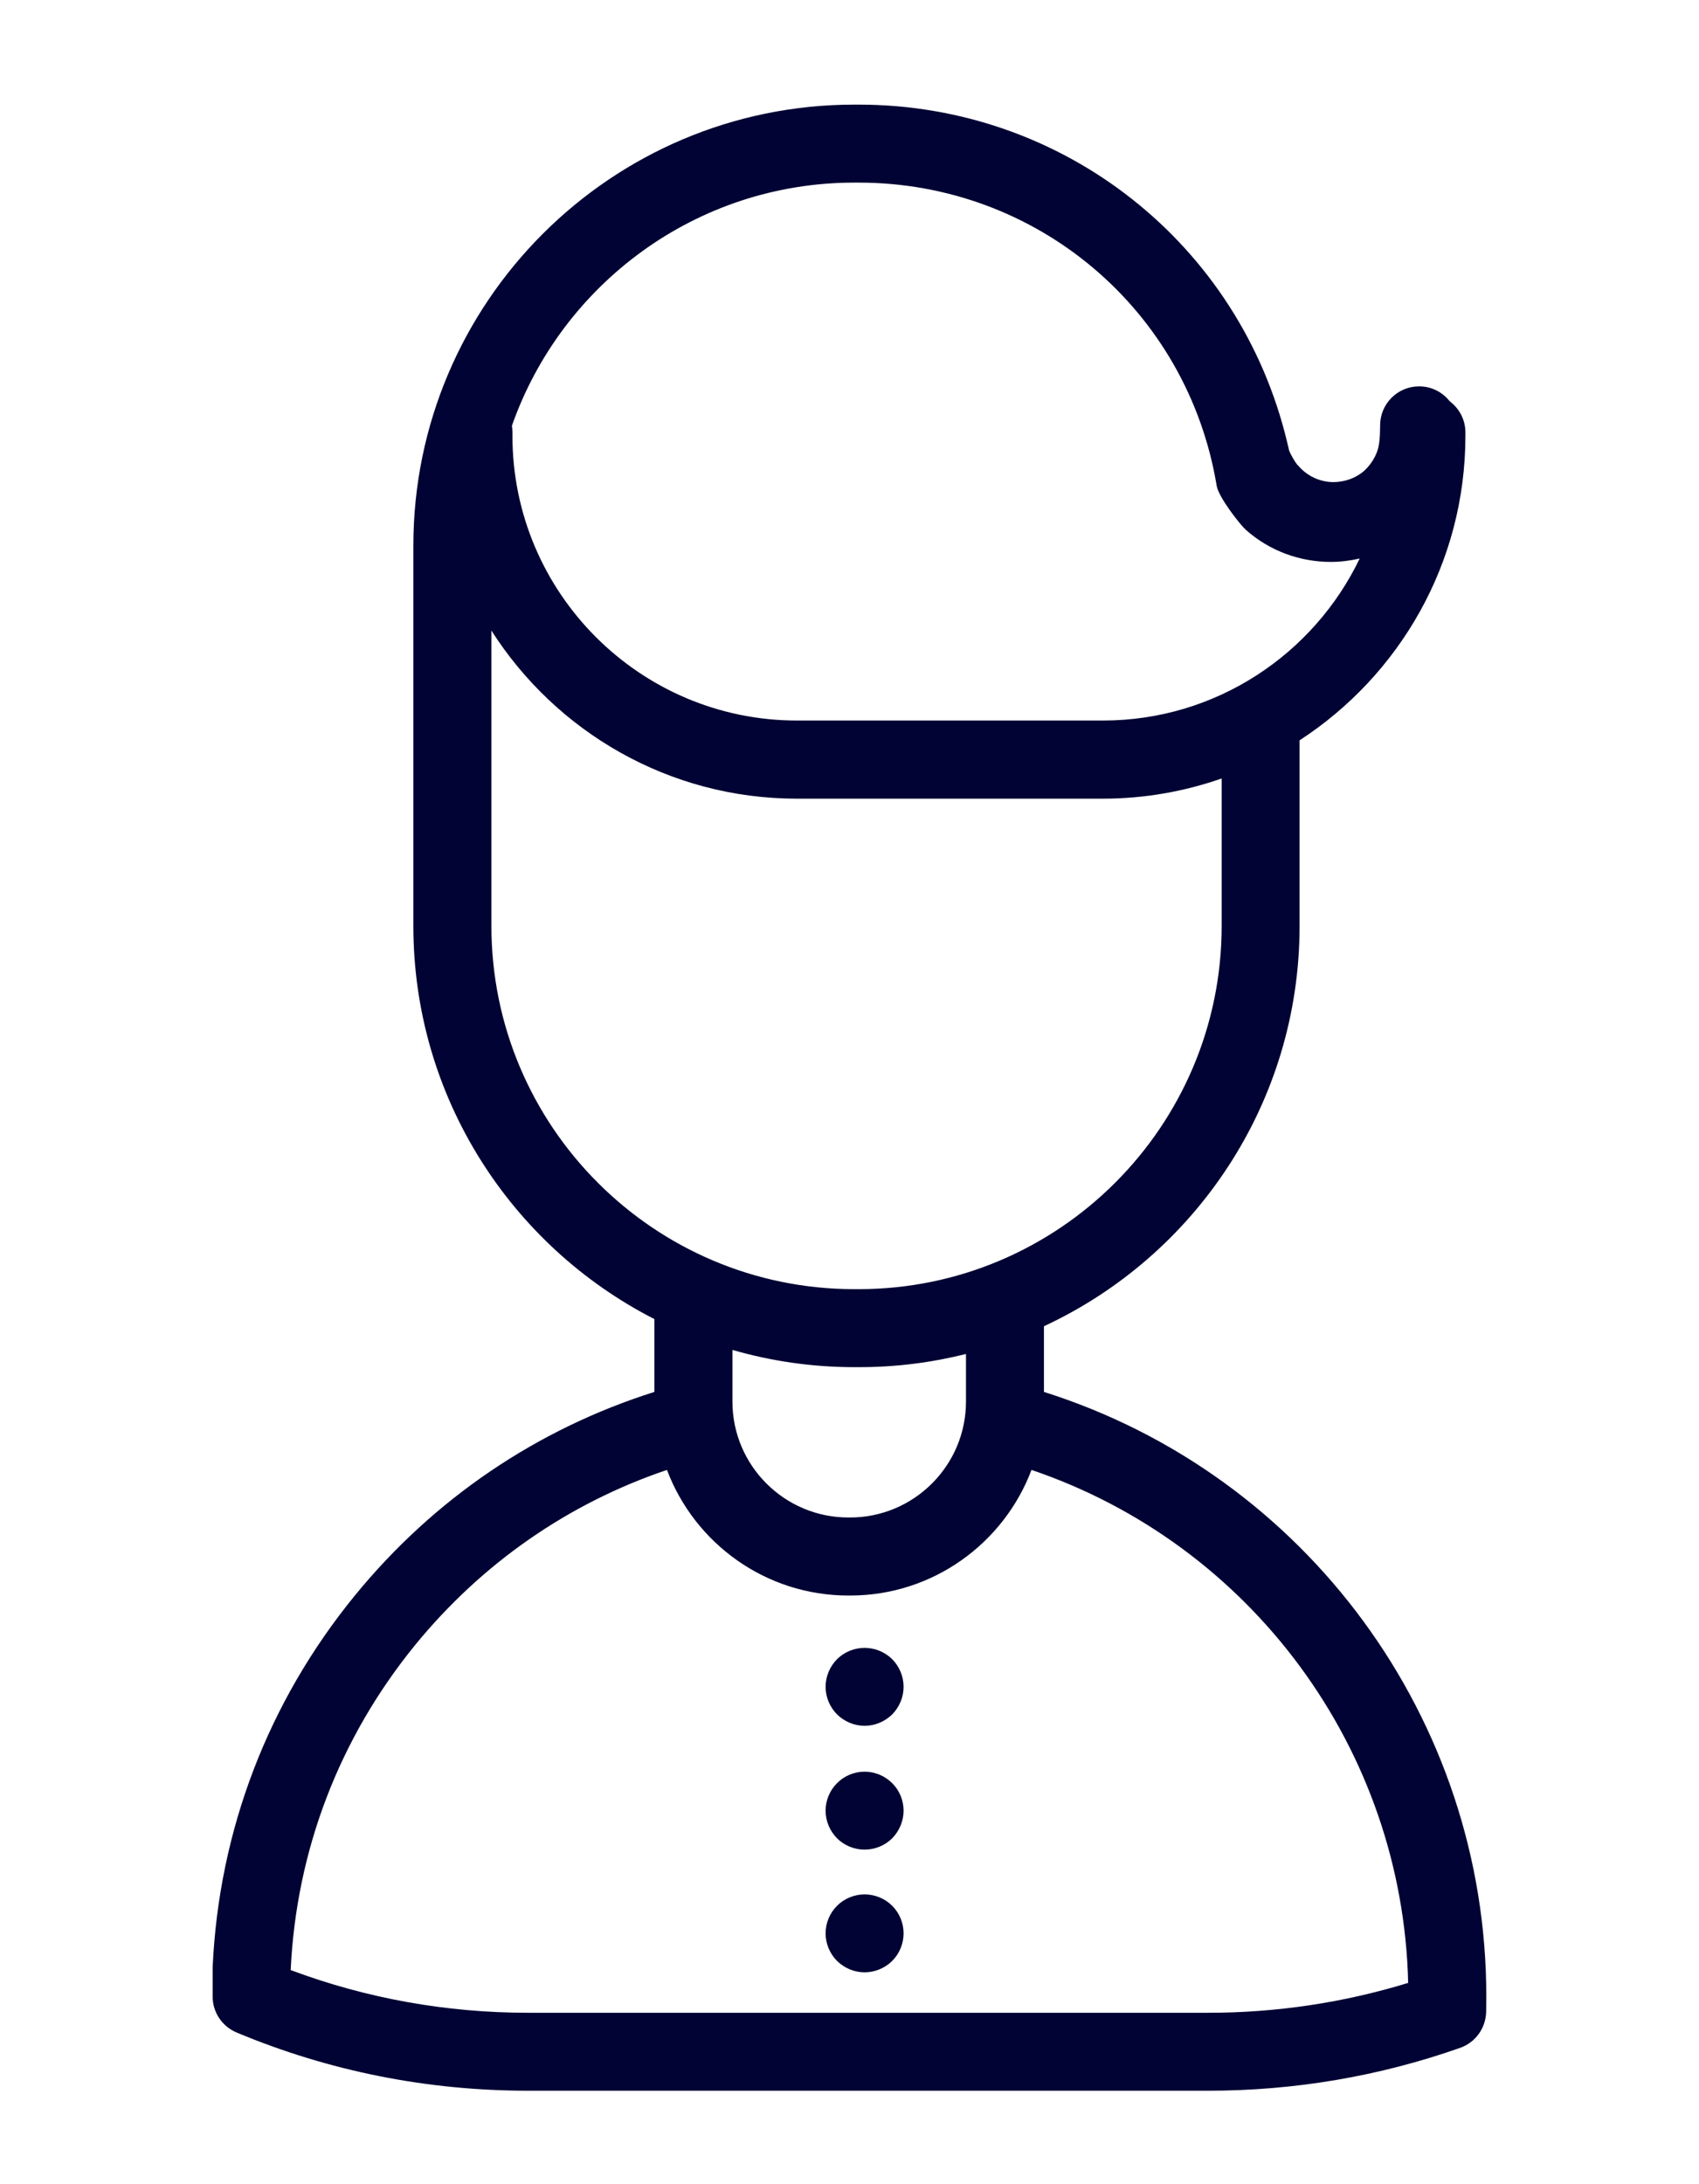 <?xml version="1.0" encoding="utf-8"?>
<!-- Generator: Adobe Illustrator 16.0.0, SVG Export Plug-In . SVG Version: 6.00 Build 0)  -->
<!DOCTYPE svg PUBLIC "-//W3C//DTD SVG 1.1//EN" "http://www.w3.org/Graphics/SVG/1.1/DTD/svg11.dtd">
<svg version="1.1" id="Calque_1" xmlns="http://www.w3.org/2000/svg" xmlns:xlink="http://www.w3.org/1999/xlink" x="0px" y="0px"
	 width="37.551px" height="48.25px" viewBox="0 0 37.551 48.25" enable-background="new 0 0 37.551 48.25" xml:space="preserve">
<g>
	<path fill="#000333" d="M23.073,30.748v-1.451c3.335-1.549,5.65-4.929,5.65-8.842v-4.101c2.202-1.43,3.665-3.908,3.665-6.725V9.551
		c0-0.282-0.138-0.53-0.348-0.688c-0.158-0.2-0.4-0.328-0.675-0.328c-0.477,0-0.862,0.386-0.862,0.863v0.043
		c-0.003,0.224-0.015,0.407-0.074,0.555c-0.061,0.156-0.16,0.297-0.285,0.411c-0.144,0.122-0.325,0.204-0.522,0.231
		c-0.047,0.007-0.095,0.012-0.146,0.012c-0.317,0-0.603-0.146-0.792-0.374c-0.004-0.001-0.005-0.003-0.008-0.005
		c-0.001-0.003-0.001-0.003-0.003-0.004c-0.002-0.003-0.002-0.004-0.004-0.005c-0.064-0.08-0.151-0.24-0.176-0.306
		c-0.001-0.002-0.001-0.007-0.005-0.013c0-0.001,0-0.005-0.001-0.007c0-0.005,0-0.01-0.002-0.016
		c-0.013-0.054-0.026-0.108-0.039-0.161c-1.045-4.355-4.92-7.448-9.47-7.448h-0.095c-5.374,0-9.745,4.372-9.745,9.744v8.4
		c0,3.785,2.168,7.072,5.327,8.684v1.609c-2.596,0.82-4.873,2.361-6.617,4.494c-1.918,2.346-3.008,5.186-3.146,8.211
		C4.7,43.465,4.7,43.48,4.7,43.492v0.615c0,0.346,0.209,0.658,0.532,0.793c2.042,0.854,4.211,1.285,6.444,1.285h15.025
		c1.91,0,3.783-0.318,5.571-0.947c0.342-0.121,0.57-0.441,0.575-0.805l0.003-0.33C32.852,37.975,28.863,32.578,23.073,30.748z
		 M18.882,4.034h0.096c3.942,0,7.27,2.816,7.913,6.698c0.042,0.255,0.524,0.866,0.644,0.972c0.527,0.469,1.2,0.709,1.877,0.709
		c0.214,0,0.427-0.027,0.64-0.075c-1.016,2.114-3.177,3.579-5.675,3.579h-6.762c-3.468,0-6.289-2.821-6.289-6.288V9.552
		c0-0.05-0.004-0.1-0.012-0.147C12.411,6.28,15.387,4.034,18.882,4.034z M10.861,20.455V13.93c1.424,2.23,3.916,3.713,6.753,3.713
		h6.762c0.918,0,1.801-0.159,2.625-0.446v3.258c0,4.426-3.6,8.023-8.023,8.023h-0.096C14.458,28.479,10.861,24.881,10.861,20.455z
		 M21.35,29.91v1.051c0,1.412-1.15,2.561-2.562,2.561H18.75c-1.412,0-2.562-1.148-2.562-2.561V29.82
		c0.855,0.248,1.76,0.381,2.693,0.381h0.095C19.795,30.203,20.59,30.1,21.35,29.91z M26.702,44.463H11.677
		c-1.812,0-3.576-0.316-5.252-0.943v-0.008c0.125-2.646,1.08-5.127,2.756-7.18c1.476-1.803,3.384-3.125,5.56-3.861
		c0.613,1.621,2.178,2.775,4.01,2.775h0.038c1.83,0,3.396-1.154,4.009-2.775c4.854,1.646,8.204,6.168,8.325,11.332
		C29.697,44.24,28.214,44.463,26.702,44.463z"/>
	<path fill="#000333" d="M19.109,41.848c-0.227,0-0.45,0.092-0.609,0.252c-0.16,0.158-0.253,0.381-0.253,0.609
		c0,0.227,0.093,0.449,0.253,0.609c0.16,0.158,0.382,0.252,0.609,0.252s0.45-0.094,0.61-0.252c0.16-0.16,0.252-0.383,0.252-0.609
		c0-0.229-0.092-0.451-0.252-0.609C19.559,41.939,19.336,41.848,19.109,41.848z"/>
	<path fill="#000333" d="M19.109,39.137c-0.227,0-0.45,0.092-0.609,0.254c-0.16,0.158-0.253,0.381-0.253,0.607
		c0,0.229,0.093,0.449,0.253,0.611c0.16,0.16,0.382,0.25,0.609,0.25s0.449-0.09,0.61-0.25c0.16-0.164,0.252-0.385,0.252-0.611
		s-0.092-0.449-0.252-0.607C19.559,39.23,19.336,39.137,19.109,39.137z"/>
	<path fill="#000333" d="M19.109,36.402c-0.227,0-0.45,0.092-0.609,0.25c-0.16,0.162-0.253,0.383-0.253,0.611
		c0,0.227,0.093,0.447,0.253,0.609c0.162,0.158,0.382,0.252,0.609,0.252s0.449-0.094,0.61-0.252c0.16-0.162,0.252-0.383,0.252-0.609
		c0-0.229-0.092-0.449-0.252-0.611C19.559,36.494,19.336,36.402,19.109,36.402z"/>
</g>
</svg>
